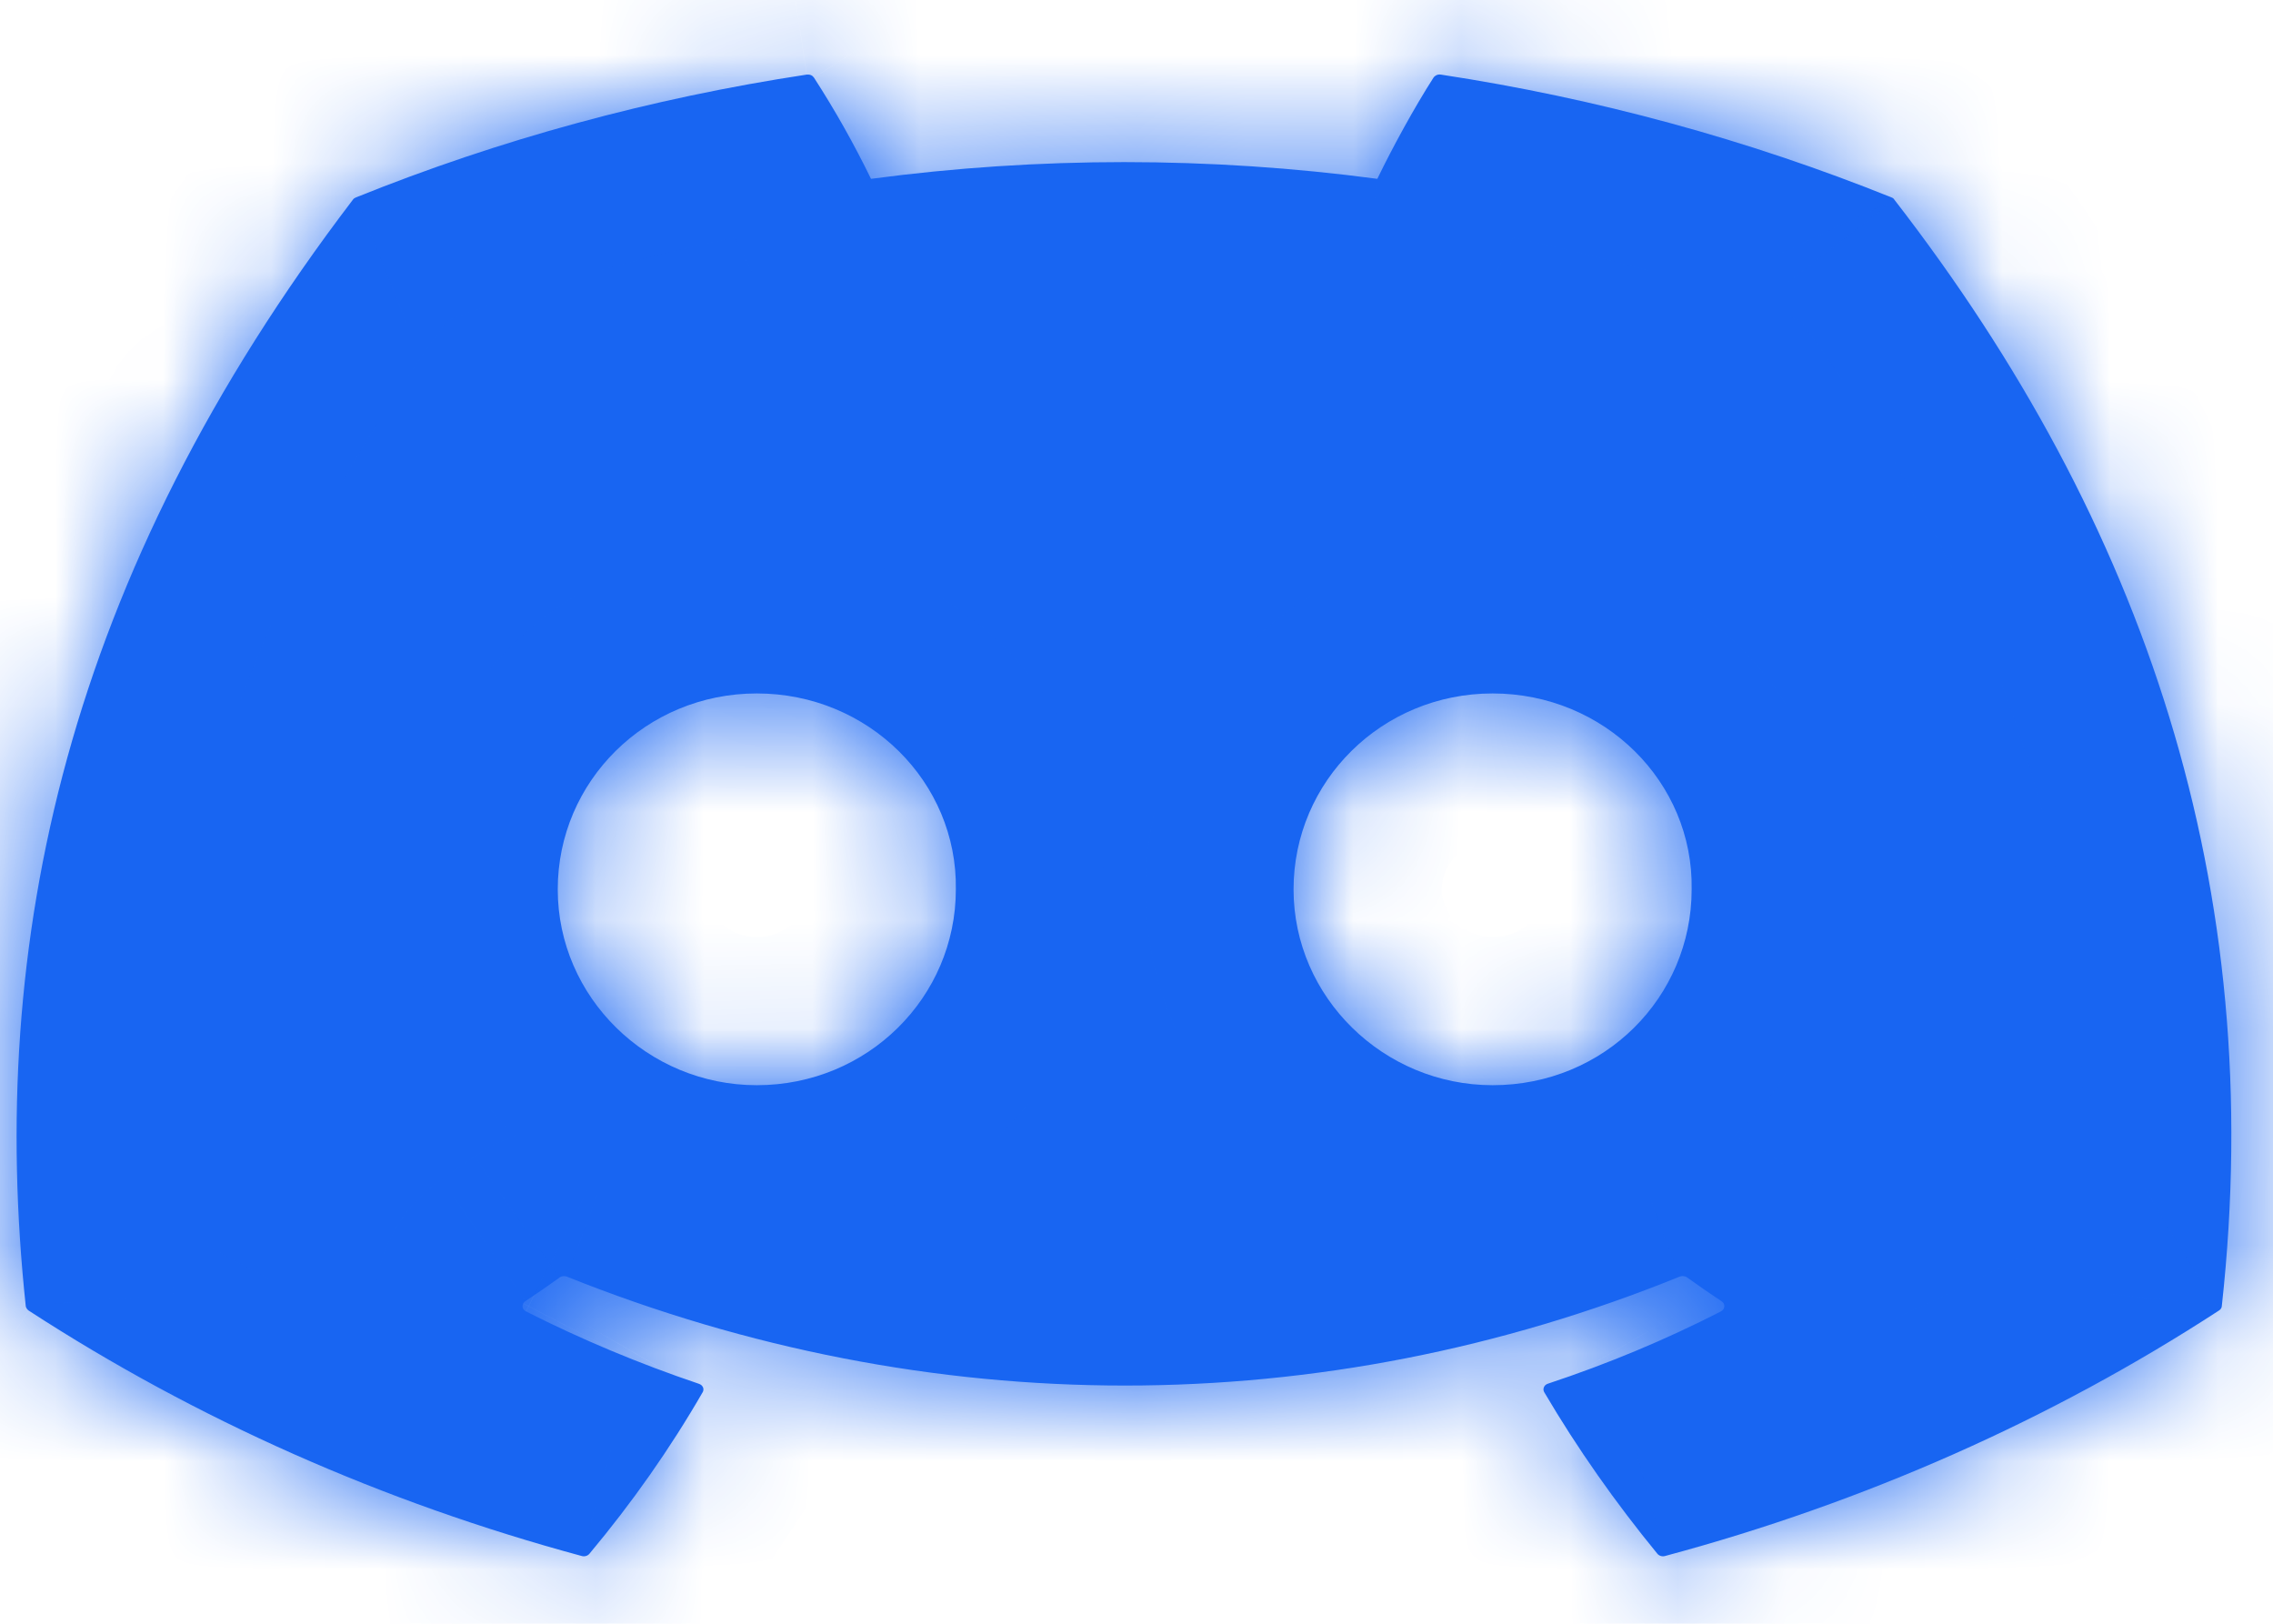 <svg width="21" height="15" viewBox="0 0 21 15" fill="none" xmlns="http://www.w3.org/2000/svg">
<mask id="path-1-inside-1_11_145" fill="white">
<path d="M17.476 1.824C16.149 1.29 14.749 0.908 13.311 0.689C13.298 0.687 13.284 0.689 13.272 0.694C13.261 0.699 13.251 0.707 13.244 0.717C13.064 0.998 12.864 1.365 12.725 1.652C11.175 1.446 9.597 1.446 8.047 1.652C7.891 1.332 7.716 1.02 7.52 0.717C7.513 0.707 7.504 0.699 7.492 0.694C7.48 0.689 7.467 0.688 7.454 0.689C6.015 0.907 4.614 1.289 3.288 1.824C3.277 1.828 3.267 1.835 3.261 1.844C0.609 5.322 -0.119 8.715 0.238 12.066C0.24 12.081 0.251 12.097 0.265 12.107C1.81 13.111 3.537 13.878 5.374 14.374C5.387 14.378 5.401 14.378 5.414 14.374C5.427 14.37 5.438 14.363 5.446 14.353C5.84 13.882 6.19 13.384 6.492 12.861C6.498 12.851 6.5 12.838 6.498 12.826C6.496 12.815 6.489 12.804 6.479 12.795C6.472 12.79 6.465 12.786 6.456 12.783C5.905 12.597 5.371 12.374 4.86 12.115C4.846 12.108 4.835 12.096 4.83 12.082C4.826 12.069 4.827 12.054 4.834 12.041C4.839 12.033 4.845 12.025 4.854 12.02C4.961 11.949 5.068 11.875 5.171 11.801C5.18 11.794 5.191 11.79 5.202 11.789C5.214 11.788 5.225 11.789 5.236 11.793C8.585 13.135 12.211 13.135 15.519 11.793C15.53 11.789 15.543 11.787 15.555 11.789C15.566 11.79 15.578 11.794 15.587 11.801C15.689 11.875 15.797 11.949 15.904 12.02C15.913 12.025 15.92 12.033 15.925 12.041C15.929 12.05 15.931 12.059 15.931 12.069C15.93 12.078 15.927 12.087 15.922 12.095C15.916 12.104 15.908 12.11 15.899 12.115C15.389 12.376 14.855 12.599 14.302 12.782C14.293 12.785 14.285 12.789 14.278 12.795C14.272 12.801 14.267 12.808 14.264 12.815C14.261 12.823 14.259 12.831 14.26 12.839C14.261 12.847 14.263 12.854 14.267 12.861C14.574 13.383 14.926 13.882 15.312 14.353C15.32 14.363 15.331 14.37 15.344 14.374C15.357 14.378 15.371 14.378 15.384 14.374C17.224 13.88 18.954 13.113 20.5 12.107C20.508 12.102 20.515 12.096 20.519 12.089C20.524 12.082 20.527 12.074 20.527 12.066C20.954 8.192 19.812 4.827 17.502 1.845C17.499 1.84 17.496 1.836 17.491 1.832C17.487 1.829 17.482 1.826 17.476 1.824ZM6.992 10.025C5.983 10.025 5.153 9.213 5.153 8.216C5.153 7.218 5.968 6.406 6.992 6.406C8.024 6.406 8.846 7.225 8.831 8.216C8.831 9.213 8.016 10.025 6.992 10.025ZM13.79 10.025C12.783 10.025 11.951 9.213 11.951 8.216C11.951 7.218 12.766 6.406 13.79 6.406C14.822 6.406 15.646 7.225 15.629 8.216C15.629 9.213 14.822 10.025 13.79 10.025Z"/>
</mask>
<path d="M17.476 1.824C16.149 1.29 14.749 0.908 13.311 0.689C13.298 0.687 13.284 0.689 13.272 0.694C13.261 0.699 13.251 0.707 13.244 0.717C13.064 0.998 12.864 1.365 12.725 1.652C11.175 1.446 9.597 1.446 8.047 1.652C7.891 1.332 7.716 1.02 7.52 0.717C7.513 0.707 7.504 0.699 7.492 0.694C7.48 0.689 7.467 0.688 7.454 0.689C6.015 0.907 4.614 1.289 3.288 1.824C3.277 1.828 3.267 1.835 3.261 1.844C0.609 5.322 -0.119 8.715 0.238 12.066C0.24 12.081 0.251 12.097 0.265 12.107C1.81 13.111 3.537 13.878 5.374 14.374C5.387 14.378 5.401 14.378 5.414 14.374C5.427 14.37 5.438 14.363 5.446 14.353C5.84 13.882 6.19 13.384 6.492 12.861C6.498 12.851 6.5 12.838 6.498 12.826C6.496 12.815 6.489 12.804 6.479 12.795C6.472 12.79 6.465 12.786 6.456 12.783C5.905 12.597 5.371 12.374 4.86 12.115C4.846 12.108 4.835 12.096 4.83 12.082C4.826 12.069 4.827 12.054 4.834 12.041C4.839 12.033 4.845 12.025 4.854 12.02C4.961 11.949 5.068 11.875 5.171 11.801C5.18 11.794 5.191 11.79 5.202 11.789C5.214 11.788 5.225 11.789 5.236 11.793C8.585 13.135 12.211 13.135 15.519 11.793C15.53 11.789 15.543 11.787 15.555 11.789C15.566 11.79 15.578 11.794 15.587 11.801C15.689 11.875 15.797 11.949 15.904 12.02C15.913 12.025 15.92 12.033 15.925 12.041C15.929 12.05 15.931 12.059 15.931 12.069C15.93 12.078 15.927 12.087 15.922 12.095C15.916 12.104 15.908 12.11 15.899 12.115C15.389 12.376 14.855 12.599 14.302 12.782C14.293 12.785 14.285 12.789 14.278 12.795C14.272 12.801 14.267 12.808 14.264 12.815C14.261 12.823 14.259 12.831 14.26 12.839C14.261 12.847 14.263 12.854 14.267 12.861C14.574 13.383 14.926 13.882 15.312 14.353C15.32 14.363 15.331 14.37 15.344 14.374C15.357 14.378 15.371 14.378 15.384 14.374C17.224 13.88 18.954 13.113 20.5 12.107C20.508 12.102 20.515 12.096 20.519 12.089C20.524 12.082 20.527 12.074 20.527 12.066C20.954 8.192 19.812 4.827 17.502 1.845C17.499 1.84 17.496 1.836 17.491 1.832C17.487 1.829 17.482 1.826 17.476 1.824ZM6.992 10.025C5.983 10.025 5.153 9.213 5.153 8.216C5.153 7.218 5.968 6.406 6.992 6.406C8.024 6.406 8.846 7.225 8.831 8.216C8.831 9.213 8.016 10.025 6.992 10.025ZM13.79 10.025C12.783 10.025 11.951 9.213 11.951 8.216C11.951 7.218 12.766 6.406 13.79 6.406C14.822 6.406 15.646 7.225 15.629 8.216C15.629 9.213 14.822 10.025 13.79 10.025Z" fill="#1865F2"/>
<path d="M17.476 1.824L16.965 3.094L17.015 3.114L17.068 3.131L17.476 1.824ZM13.311 0.689L13.517 -0.664L13.511 -0.665L13.311 0.689ZM13.244 0.717L14.396 1.457L14.4 1.45L13.244 0.717ZM12.725 1.652L12.544 3.009L13.525 3.14L13.957 2.25L12.725 1.652ZM8.047 1.652L6.816 2.25L7.248 3.14L8.228 3.009L8.047 1.652ZM7.52 0.717L8.67 -0.025L8.665 -0.032L7.52 0.717ZM7.454 0.689L7.27 -0.667L7.259 -0.666L7.249 -0.664L7.454 0.689ZM3.288 1.824L3.723 3.122L3.762 3.109L3.801 3.093L3.288 1.824ZM3.261 1.844L4.35 2.674L4.381 2.633L4.409 2.59L3.261 1.844ZM0.238 12.066L1.603 11.955L1.601 11.938L1.599 11.921L0.238 12.066ZM0.265 12.107L-0.533 13.219L-0.508 13.238L-0.481 13.255L0.265 12.107ZM5.374 14.374L5.739 13.055L5.731 13.053L5.374 14.374ZM5.446 14.353L4.395 13.475L4.385 13.487L4.376 13.499L5.446 14.353ZM6.492 12.861L5.31 12.171L5.306 12.177L6.492 12.861ZM6.479 12.795L7.357 11.745L7.353 11.741L6.479 12.795ZM6.456 12.783L6.019 14.08L6.034 14.085L6.05 14.09L6.456 12.783ZM4.86 12.115L5.478 10.894L5.47 10.889L4.86 12.115ZM4.834 12.041L6.022 12.723L6.036 12.698L6.049 12.673L4.834 12.041ZM4.854 12.02L4.101 10.876L4.09 10.883L4.08 10.89L4.854 12.02ZM5.171 11.801L4.382 10.682L4.375 10.687L4.368 10.692L5.171 11.801ZM5.236 11.793L5.745 10.522L5.731 10.517L5.717 10.511L5.236 11.793ZM15.519 11.793L15.033 10.513L15.019 10.519L15.005 10.524L15.519 11.793ZM15.587 11.801L16.39 10.692L16.38 10.685L16.37 10.678L15.587 11.801ZM15.904 12.02L15.152 13.163L15.159 13.168L15.165 13.172L15.904 12.02ZM15.899 12.115L16.523 13.334L16.533 13.328L15.899 12.115ZM14.302 12.782L14.716 14.086L14.724 14.084L14.731 14.082L14.302 12.782ZM14.264 12.815L12.998 12.294L12.994 12.303L12.99 12.313L14.264 12.815ZM14.267 12.861L15.447 12.168L15.445 12.164L14.267 12.861ZM15.312 14.353L16.382 13.499L16.377 13.492L16.371 13.486L15.312 14.353ZM15.384 14.374L15.028 13.053L15.018 13.055L15.384 14.374ZM20.5 12.107L19.79 10.937L19.772 10.948L19.754 10.96L20.5 12.107ZM20.527 12.066L19.167 11.916L19.164 11.938L19.163 11.961L20.527 12.066ZM17.502 1.845L16.264 2.43L16.328 2.566L16.42 2.684L17.502 1.845ZM8.831 8.216L7.462 8.195L7.462 8.205V8.216H8.831ZM15.629 8.216L14.261 8.193L14.261 8.204V8.216H15.629ZM17.987 0.554C16.561 -0.02 15.058 -0.429 13.517 -0.664L13.105 2.043C14.44 2.246 15.738 2.6 16.965 3.094L17.987 0.554ZM13.511 -0.665C13.255 -0.703 12.988 -0.672 12.74 -0.567L13.805 1.955C13.581 2.05 13.341 2.077 13.111 2.043L13.511 -0.665ZM12.74 -0.567C12.492 -0.462 12.255 -0.28 12.088 -0.015L14.4 1.45C14.246 1.694 14.029 1.861 13.805 1.955L12.74 -0.567ZM12.093 -0.023C11.876 0.314 11.651 0.731 11.493 1.055L13.957 2.25C14.078 1.999 14.252 1.682 14.396 1.457L12.093 -0.023ZM12.906 0.295C11.235 0.073 9.537 0.073 7.866 0.295L8.228 3.009C9.658 2.819 11.114 2.819 12.544 3.009L12.906 0.295ZM9.278 1.054C9.098 0.684 8.895 0.323 8.67 -0.025L6.37 1.46C6.536 1.717 6.685 1.981 6.816 2.25L9.278 1.054ZM8.665 -0.032C8.498 -0.287 8.267 -0.465 8.024 -0.567L6.96 1.955C6.741 1.863 6.529 1.702 6.375 1.467L8.665 -0.032ZM8.024 -0.567C7.782 -0.669 7.521 -0.701 7.27 -0.667L7.637 2.046C7.412 2.076 7.178 2.048 6.96 1.955L8.024 -0.567ZM7.249 -0.664C5.706 -0.431 4.203 -0.021 2.776 0.555L3.801 3.093C5.026 2.599 6.323 2.245 7.658 2.043L7.249 -0.664ZM2.854 0.526C2.575 0.619 2.303 0.808 2.114 1.099L4.409 2.59C4.232 2.862 3.979 3.036 3.723 3.122L2.854 0.526ZM2.173 1.014C-0.696 4.777 -1.516 8.52 -1.123 12.211L1.599 11.921C1.279 8.911 1.914 5.868 4.35 2.674L2.173 1.014ZM-1.126 12.177C-1.081 12.732 -0.74 13.071 -0.533 13.219L1.063 10.995C1.18 11.079 1.291 11.188 1.384 11.326C1.474 11.461 1.58 11.674 1.603 11.955L-1.126 12.177ZM-0.481 13.255C1.187 14.339 3.047 15.163 5.017 15.696L5.731 13.053C4.028 12.593 2.432 11.883 1.011 10.96L-0.481 13.255ZM5.009 15.694C5.269 15.766 5.545 15.763 5.805 15.686L5.023 13.062C5.257 12.992 5.505 12.99 5.739 13.055L5.009 15.694ZM5.805 15.686C6.064 15.609 6.32 15.452 6.516 15.207L4.376 13.499C4.556 13.274 4.789 13.132 5.023 13.062L5.805 15.686ZM6.496 15.231C6.938 14.702 7.334 14.141 7.677 13.546L5.306 12.177C5.046 12.628 4.742 13.061 4.395 13.475L6.496 15.231ZM7.674 13.552C7.843 13.263 7.909 12.914 7.842 12.567L5.154 13.086C5.092 12.763 5.154 12.439 5.31 12.171L7.674 13.552ZM7.842 12.567C7.776 12.223 7.59 11.94 7.357 11.745L5.601 13.845C5.388 13.667 5.216 13.406 5.154 13.086L7.842 12.567ZM7.353 11.741C7.202 11.617 7.034 11.529 6.862 11.476L6.05 14.09C5.895 14.042 5.743 13.963 5.605 13.849L7.353 11.741ZM6.894 11.486C6.404 11.321 5.93 11.122 5.478 10.894L4.242 13.337C4.813 13.625 5.407 13.874 6.019 14.08L6.894 11.486ZM5.47 10.889C5.744 11.026 6 11.277 6.124 11.636L3.536 12.529C3.67 12.916 3.948 13.19 4.25 13.341L5.47 10.889ZM6.124 11.636C6.251 12.003 6.207 12.399 6.022 12.723L3.647 11.359C3.447 11.709 3.4 12.134 3.536 12.529L6.124 11.636ZM6.049 12.673C5.943 12.877 5.793 13.036 5.627 13.149L4.08 10.89C3.898 11.015 3.735 11.189 3.62 11.409L6.049 12.673ZM5.606 13.163C5.73 13.082 5.854 12.996 5.974 12.91L4.368 10.692C4.283 10.754 4.192 10.816 4.101 10.876L5.606 13.163ZM5.96 12.919C5.775 13.05 5.569 13.123 5.366 13.148L5.038 10.43C4.813 10.457 4.585 10.539 4.382 10.682L5.96 12.919ZM5.366 13.148C5.163 13.172 4.953 13.149 4.755 13.074L5.717 10.511C5.498 10.429 5.264 10.403 5.038 10.43L5.366 13.148ZM4.727 13.064C8.401 14.536 12.393 14.539 16.034 13.061L15.005 10.524C12.028 11.732 8.77 11.735 5.745 10.522L4.727 13.064ZM16.006 13.073C15.808 13.148 15.599 13.172 15.397 13.148L15.712 10.429C15.486 10.403 15.253 10.43 15.033 10.513L16.006 13.073ZM15.397 13.148C15.195 13.125 14.989 13.053 14.804 12.924L16.37 10.678C16.166 10.536 15.938 10.455 15.712 10.429L15.397 13.148ZM14.784 12.91C14.904 12.996 15.028 13.082 15.152 13.163L16.657 10.876C16.566 10.816 16.475 10.754 16.39 10.692L14.784 12.91ZM15.165 13.172C14.993 13.062 14.835 12.903 14.723 12.697L17.126 11.386C17.005 11.163 16.833 10.989 16.643 10.867L15.165 13.172ZM14.723 12.697C14.61 12.489 14.551 12.246 14.564 11.995L17.298 12.142C17.312 11.872 17.249 11.611 17.126 11.386L14.723 12.697ZM14.564 11.995C14.578 11.745 14.661 11.513 14.792 11.323L17.052 12.868C17.193 12.661 17.283 12.412 17.298 12.142L14.564 11.995ZM14.792 11.323C14.921 11.134 15.088 10.994 15.265 10.902L16.533 13.328C16.728 13.226 16.912 13.073 17.052 12.868L14.792 11.323ZM15.276 10.896C14.829 11.125 14.36 11.321 13.872 11.482L14.731 14.082C15.35 13.877 15.949 13.627 16.523 13.334L15.276 10.896ZM13.887 11.477C13.707 11.534 13.531 11.63 13.376 11.766L15.181 13.824C15.039 13.949 14.879 14.035 14.716 14.086L13.887 11.477ZM13.376 11.766C13.219 11.903 13.086 12.081 12.998 12.294L15.529 13.337C15.448 13.535 15.324 13.698 15.181 13.824L13.376 11.766ZM12.99 12.313C12.911 12.513 12.877 12.732 12.896 12.953L15.624 12.725C15.641 12.93 15.61 13.133 15.537 13.318L12.99 12.313ZM12.896 12.953C12.914 13.173 12.983 13.38 13.09 13.559L15.445 12.164C15.543 12.329 15.607 12.52 15.624 12.725L12.896 12.953ZM13.087 13.555C13.433 14.143 13.826 14.699 14.253 15.221L16.371 13.486C16.026 13.065 15.716 12.624 15.447 12.168L13.087 13.555ZM14.242 15.207C14.438 15.452 14.694 15.609 14.953 15.686L15.735 13.062C15.969 13.132 16.202 13.274 16.382 13.499L14.242 15.207ZM14.953 15.686C15.213 15.763 15.489 15.766 15.749 15.694L15.018 13.055C15.253 12.99 15.501 12.992 15.735 13.062L14.953 15.686ZM15.739 15.696C17.713 15.165 19.576 14.341 21.247 13.255L19.754 10.96C18.332 11.884 16.734 12.594 15.028 13.053L15.739 15.696ZM21.211 13.277C21.385 13.172 21.545 13.023 21.669 12.832L19.37 11.346C19.484 11.169 19.632 11.034 19.79 10.937L21.211 13.277ZM21.669 12.832C21.793 12.641 21.873 12.414 21.892 12.17L19.163 11.961C19.18 11.734 19.255 11.523 19.37 11.346L21.669 12.832ZM21.888 12.216C22.359 7.946 21.084 4.233 18.584 1.007L16.42 2.684C18.541 5.422 19.55 8.439 19.167 11.916L21.888 12.216ZM18.739 1.26C18.647 1.066 18.517 0.905 18.368 0.781L16.615 2.884C16.474 2.767 16.351 2.615 16.264 2.43L18.739 1.26ZM18.368 0.781C18.219 0.657 18.053 0.57 17.884 0.517L17.068 3.131C16.91 3.081 16.755 3 16.615 2.884L18.368 0.781ZM6.992 8.656C6.716 8.656 6.522 8.434 6.522 8.216H3.784C3.784 9.992 5.25 11.394 6.992 11.394V8.656ZM6.522 8.216C6.522 7.989 6.708 7.774 6.992 7.774V5.037C5.227 5.037 3.784 6.447 3.784 8.216H6.522ZM6.992 7.774C7.296 7.774 7.465 8.003 7.462 8.195L10.2 8.237C10.227 6.446 8.752 5.037 6.992 5.037V7.774ZM7.462 8.216C7.462 8.441 7.276 8.656 6.992 8.656V11.394C8.757 11.394 10.2 9.984 10.2 8.216H7.462ZM13.79 8.656C13.515 8.656 13.32 8.433 13.32 8.216H10.582C10.582 9.992 12.05 11.394 13.79 11.394V8.656ZM13.32 8.216C13.32 7.989 13.507 7.774 13.79 7.774V5.037C12.025 5.037 10.582 6.447 10.582 8.216H13.32ZM13.79 7.774C14.096 7.774 14.264 8.005 14.261 8.193L16.998 8.239C17.028 6.445 15.549 5.037 13.79 5.037V7.774ZM14.261 8.216C14.261 8.445 14.078 8.656 13.79 8.656V11.394C15.566 11.394 16.998 9.98 16.998 8.216H14.261Z" fill="#1865F2" mask="url(#path-1-inside-1_11_145)"/>
</svg>
